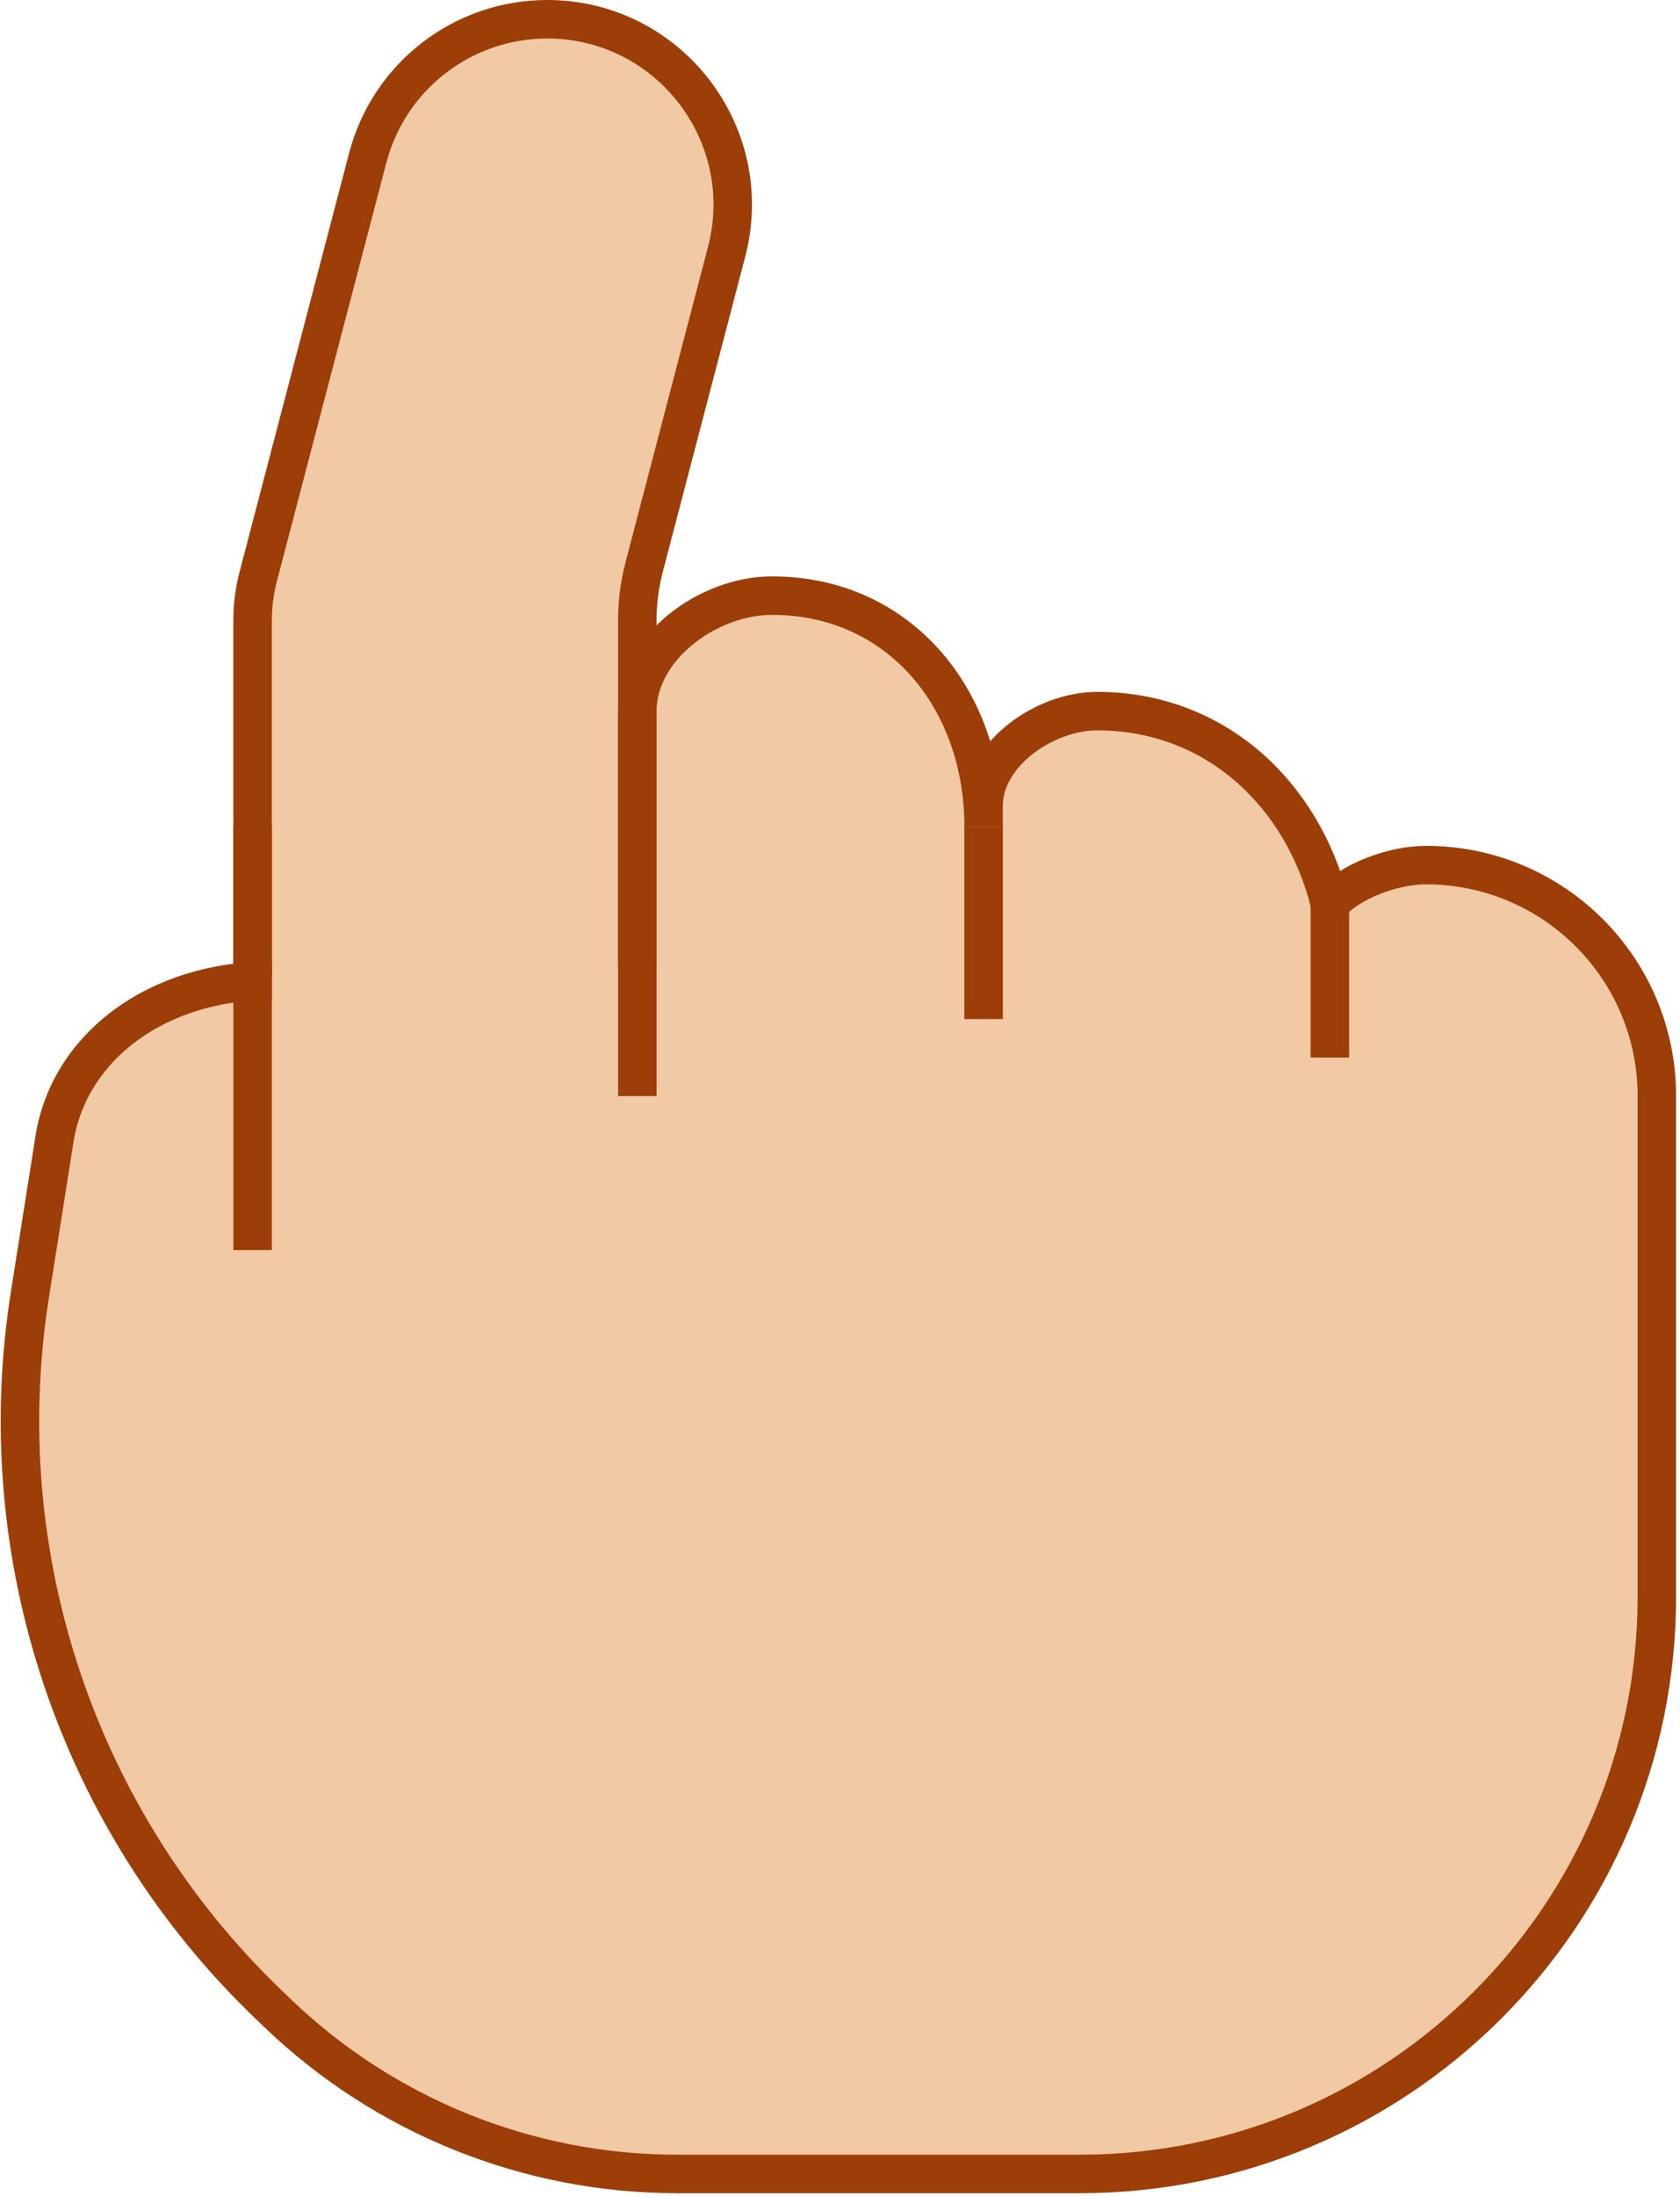 <svg width="421" height="550" viewBox="0 0 421 550" fill="none" xmlns="http://www.w3.org/2000/svg">
<path d="M116.326 298.62H106.685C82.724 298.62 63.299 279.195 63.299 255.234L63.299 155.382C63.299 151.676 63.774 147.984 64.713 144.399L92.155 39.533C97.506 19.084 115.982 4.821 137.12 4.821C167.569 4.821 189.793 33.61 182.085 63.067L161.44 141.958C160.293 146.34 159.712 150.852 159.712 155.382V255.234C159.712 279.195 140.288 298.62 116.326 298.62Z" fill="#F1C9A4" stroke="#9D3D07" stroke-width="9.641"/>
<path d="M193.451 149.179C177.477 149.179 164.527 162.129 164.527 178.103V242.065L112.309 243.339L60.091 244.612C36.821 245.18 17.28 262.294 13.65 285.286L7.48 324.359C-2.849 389.781 19.472 456.119 67.249 501.989L69.528 504.176C96.46 530.033 132.349 544.473 169.685 544.473H270.582C350.453 544.473 415.201 479.724 415.201 399.853V274.516C415.201 242.568 389.302 216.668 357.354 216.668C349 216.668 341.474 220.209 336.194 225.872C329.342 198.431 304.527 178.103 274.964 178.103C261.894 178.103 251.299 188.698 251.299 201.768V207.027C251.299 175.079 225.4 149.179 193.451 149.179Z" fill="#F1C9A4"/>
<path d="M159.718 242.065V178.103C159.718 162.129 177.477 149.179 193.451 149.179C225.4 149.179 246.489 175.079 246.489 207.027V201.768C246.489 188.698 261.894 178.103 274.964 178.103C304.527 178.103 326.41 198.869 333.261 226.31C338.541 220.647 349 216.668 357.354 216.668C389.302 216.668 415.201 242.568 415.201 274.516V399.853C415.201 479.724 350.453 544.473 270.582 544.473H169.685C132.349 544.473 96.46 530.033 69.528 504.176L67.249 501.989C19.472 456.119 -2.849 389.781 7.48 324.359L13.65 285.286C17.28 262.294 39.201 245.592 68.125 245.592" stroke="#9D3D07" stroke-width="9.641"/>
<path fill-rule="evenodd" clip-rule="evenodd" d="M328.438 264.875V226.309H338.079V264.875H328.438Z" fill="#9D3D07"/>
<path fill-rule="evenodd" clip-rule="evenodd" d="M241.666 255.233V207.027H251.307V255.233H241.666Z" fill="#9D3D07"/>
<path fill-rule="evenodd" clip-rule="evenodd" d="M58.48 313.081L58.48 207.027H68.122V313.081H58.48Z" fill="#9D3D07"/>
<path fill-rule="evenodd" clip-rule="evenodd" d="M154.893 274.516V178.103H164.534V274.516H154.893Z" fill="#9D3D07"/>
</svg>
